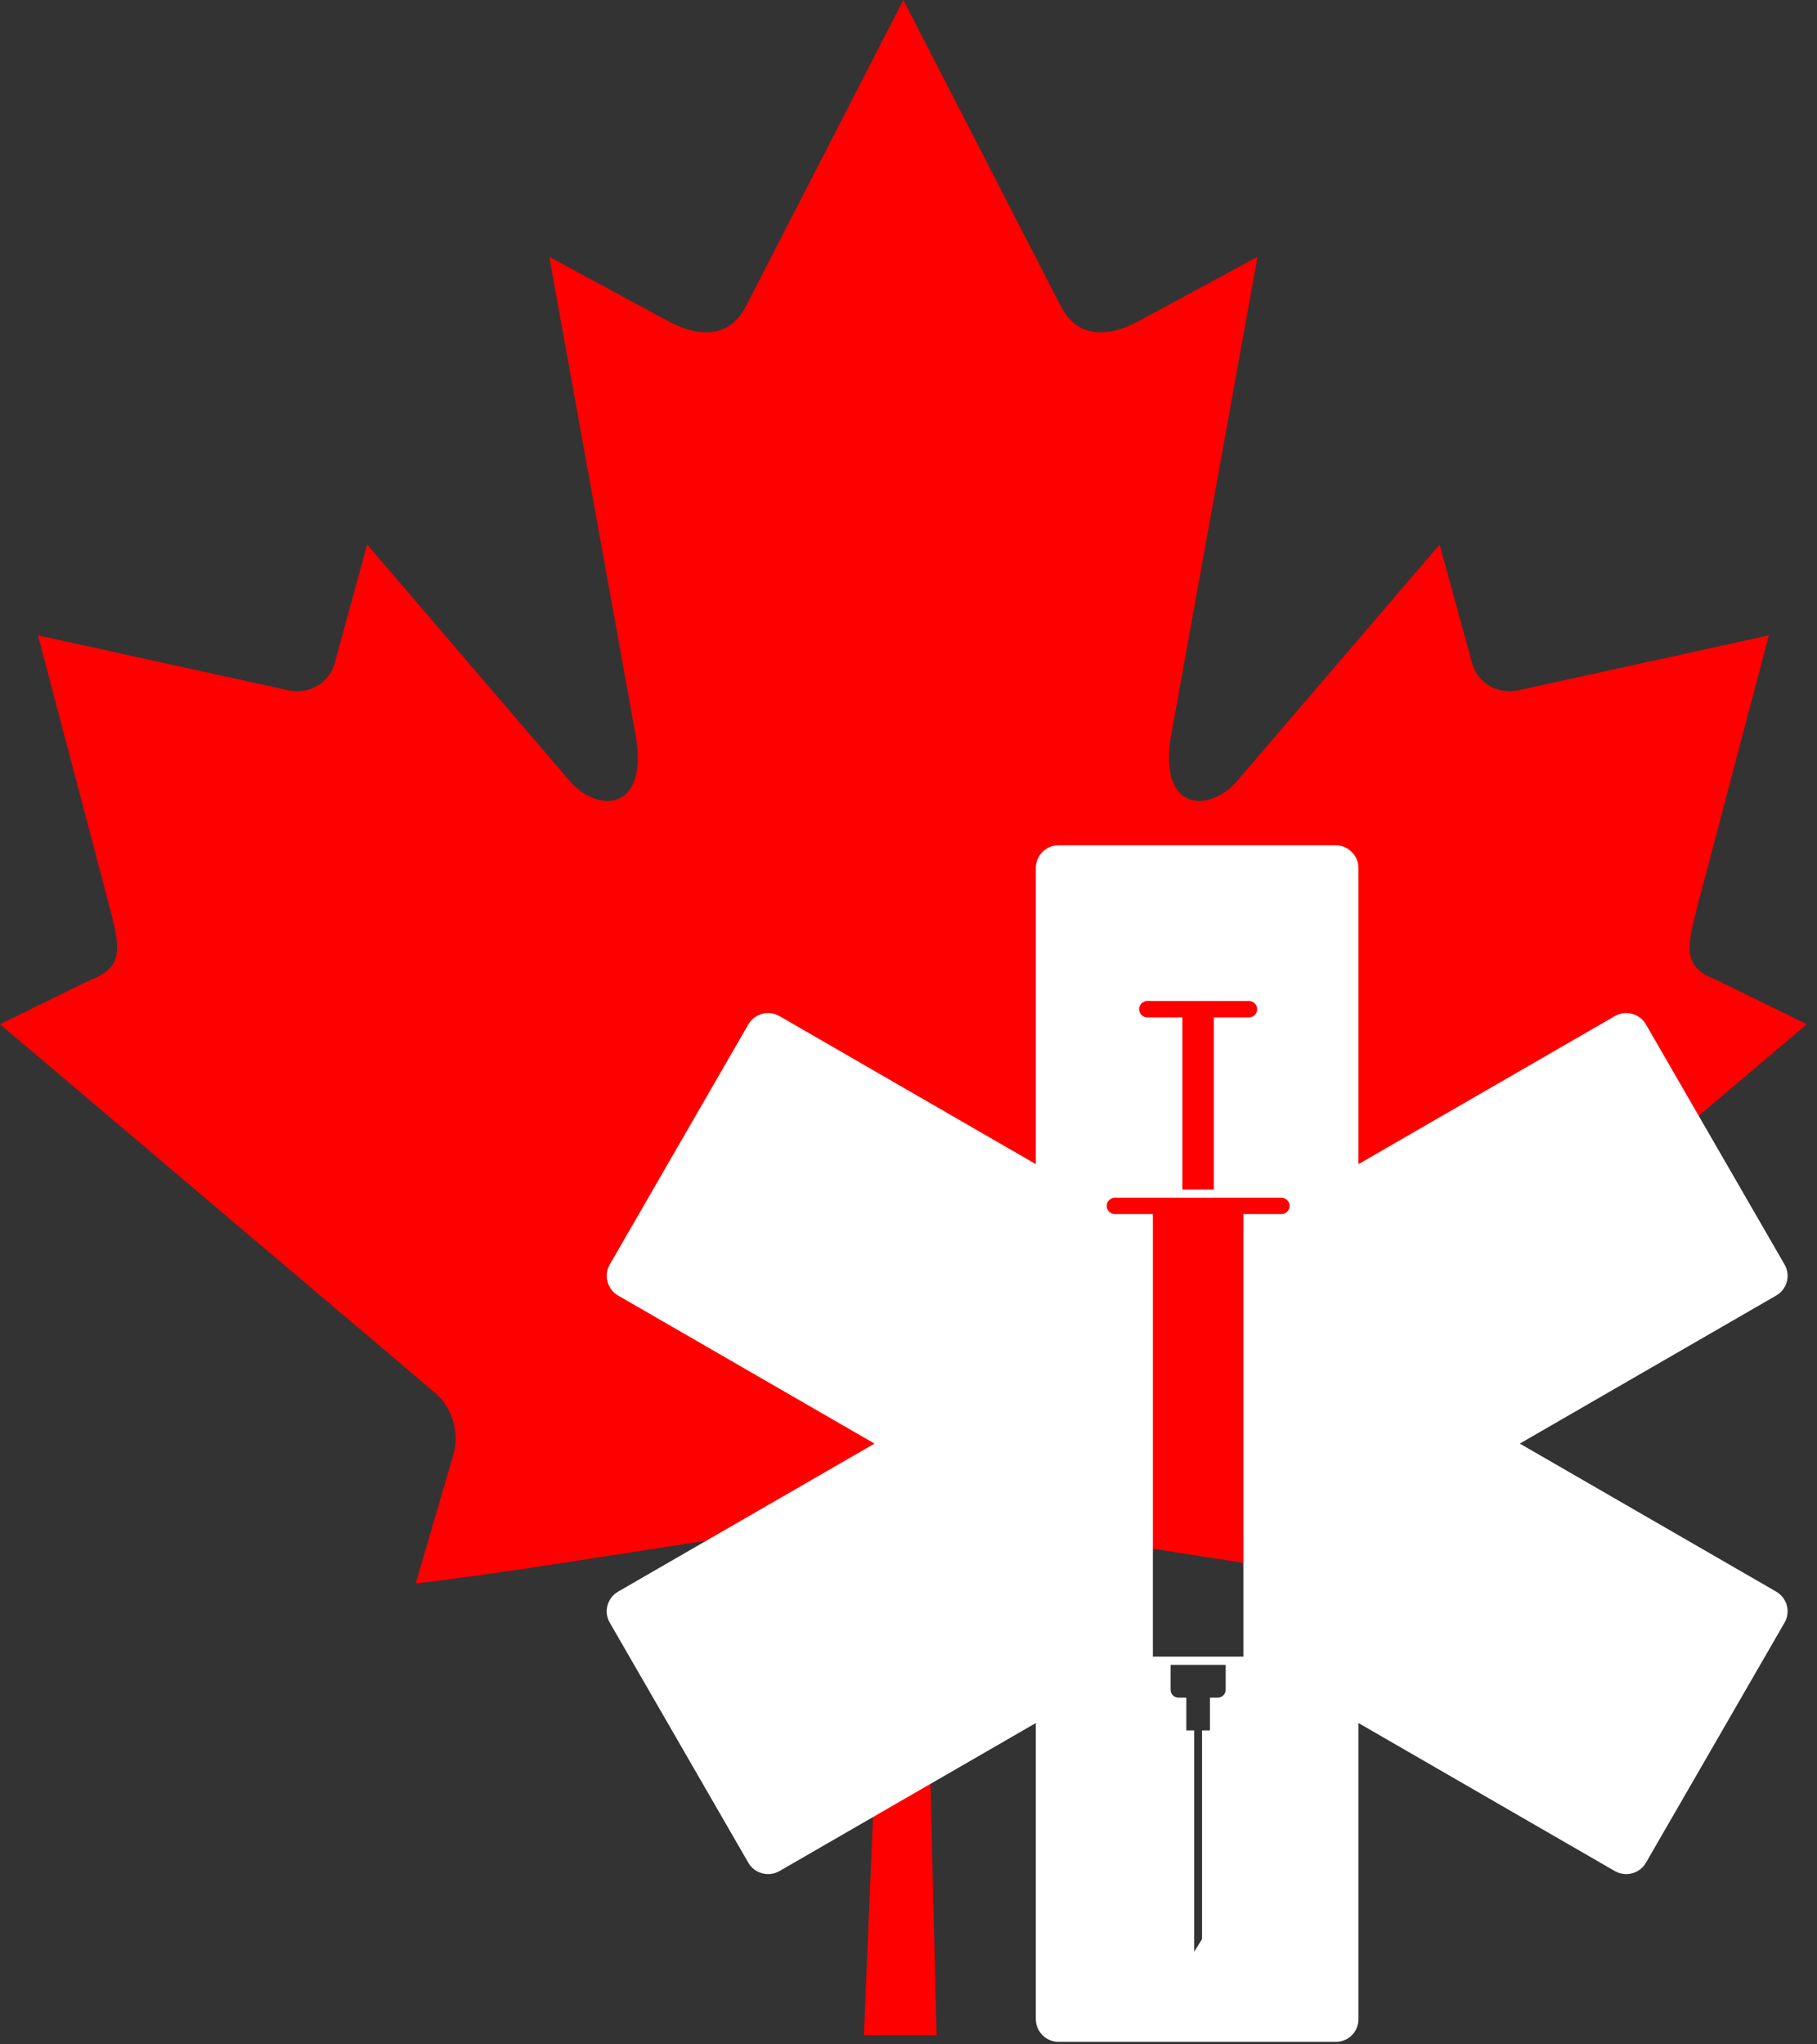 <?xml version="1.0" encoding="UTF-8"?>
<svg width="80px" height="90px" viewBox="0 0 80 90" version="1.1" xmlns="http://www.w3.org/2000/svg" xmlns:xlink="http://www.w3.org/1999/xlink">
    <rect x="0" y="0" width="80" height="90" fill="#333333" stroke="none"/>
    <!-- Generator: Sketch 41.2 (35397) - http://www.bohemiancoding.com/sketch -->
    <title>Group 2</title>
    <desc>Created with Sketch.</desc>
    <defs></defs>
    <g id="Page-3" stroke="none" stroke-width="1" fill="none" fill-rule="evenodd">
        <g id="homepage" transform="translate(-18, -18)">
            <g id="Group-2" transform="translate(18, 18)">
                <path d="M39.773,0 L32.826,13.513 C32.038,14.982 30.626,14.846 29.213,14.026 L24.184,11.309 L27.932,32.066 C28.721,35.858 26.191,35.858 24.943,34.218 L16.166,23.97 L14.741,29.174 C14.577,29.858 13.854,30.575 12.77,30.405 L1.671,27.971 L4.586,39.025 C5.21,41.484 5.697,42.502 3.956,43.151 L0,45.09 L19.107,61.276 C19.863,61.888 20.245,62.99 19.976,63.987 L18.303,69.71 C24.882,68.919 30.777,67.729 37.359,66.997 C37.94,66.932 38.912,67.932 38.908,68.634 L38.037,89.602 L41.235,89.602 L40.732,68.679 C40.728,67.977 41.61,66.932 42.191,66.997 C48.773,67.729 54.668,68.919 61.247,69.71 L59.574,63.987 C59.305,62.99 59.687,61.888 60.443,61.276 L79.55,45.09 L75.594,43.151 C73.853,42.502 74.34,41.484 74.964,39.025 L77.879,27.971 L66.78,30.405 C65.696,30.575 64.973,29.858 64.809,29.174 L63.384,23.97 L54.607,34.218 C53.359,35.858 50.829,35.858 51.618,32.066 L55.366,11.309 L50.337,14.026 C48.924,14.846 47.512,14.982 46.724,13.513" id="Shape" fill="#FF0000"></path>
                <g id="Group" transform="translate(25.842, 36.921)" fill="#FFFFFF">
                    <path d="M33.97,14.328 L45.255,7.812 C45.731,7.538 46.349,7.697 46.625,8.175 L52.729,18.747 C53.008,19.23 52.839,19.837 52.358,20.115 L41.072,26.631 L52.358,33.146 C52.839,33.424 53.008,34.031 52.729,34.514 L46.625,45.086 C46.349,45.564 45.731,45.724 45.255,45.449 L33.97,38.933 L33.97,51.964 C33.97,52.52 33.529,52.97 32.971,52.97 L20.763,52.97 C20.211,52.97 19.764,52.514 19.764,51.964 L19.764,38.933 L8.478,45.449 C8.002,45.724 7.384,45.564 7.108,45.086 L1.005,34.514 C0.725,34.031 0.895,33.424 1.376,33.146 L12.661,26.631 L1.376,20.115 C0.895,19.837 0.725,19.23 1.005,18.747 L7.108,8.175 C7.384,7.697 8.002,7.538 8.478,7.812 L19.764,14.328 L19.764,1.297 C19.764,0.741 20.205,0.291 20.763,0.291 L32.971,0.291 C33.522,0.291 33.97,0.747 33.97,1.297 L33.97,14.328 Z M24.312,7.508 C24.312,7.308 24.473,7.147 24.669,7.147 L29.151,7.147 C29.349,7.147 29.509,7.314 29.509,7.508 C29.509,7.707 29.347,7.868 29.151,7.868 L24.669,7.868 C24.472,7.868 24.312,7.701 24.312,7.508 Z M22.882,16.167 C22.882,15.968 23.051,15.806 23.249,15.806 L30.571,15.806 C30.774,15.806 30.938,15.974 30.938,16.167 C30.938,16.366 30.77,16.528 30.571,16.528 L23.249,16.528 C23.047,16.528 22.882,16.36 22.882,16.167 Z M24.918,16.528 L28.902,16.528 L28.902,36.012 L24.918,36.012 L24.918,16.528 Z M26.217,7.868 L27.603,7.868 L27.603,15.445 L26.217,15.445 L26.217,7.868 Z M26.737,39.259 L27.083,39.259 L27.083,48.444 L26.737,49.001 L26.737,39.259 Z M26.39,37.816 L27.43,37.816 L27.43,39.259 L26.39,39.259 L26.39,37.816 Z M25.697,37.449 L25.697,36.372 L28.123,36.372 L28.123,37.462 C28.123,37.656 27.964,37.816 27.78,37.816 L26.051,37.816 C25.861,37.816 25.697,37.682 25.697,37.449 Z" id="Combined-Shape"></path>
                </g>
            </g>
        </g>
    </g>
</svg>